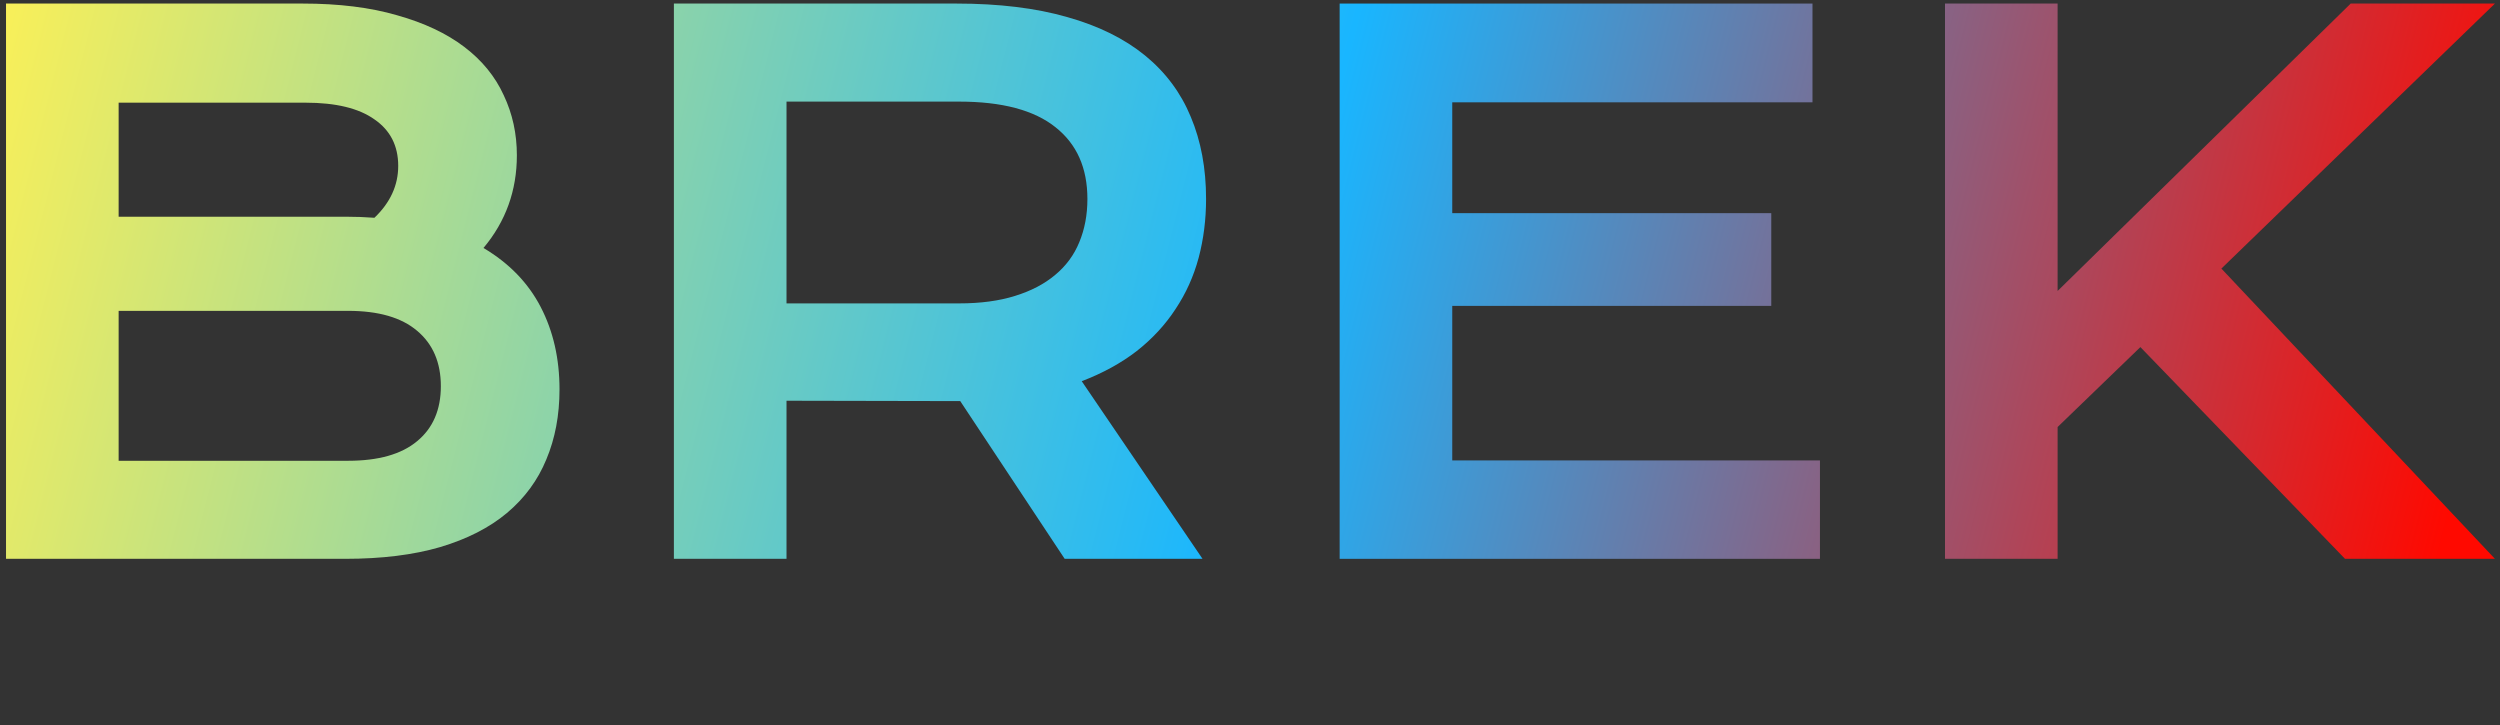 <svg width="255" height="74" viewBox="0 0 255 74" fill="none" xmlns="http://www.w3.org/2000/svg">
<rect x="0" y="0" width="255" height="74" fill="#333333" stroke="none"/>
<path d="M198.39 0.363H209.876V29.678L239.771 0.363H254.483L226.581 27.395L254.483 57H239.191L218.319 35.403L209.876 43.556V57H198.39V0.363Z" fill="url(#paint0_linear_1547_9)"/>
<path d="M136.644 0.363H184.874V10.437H148.13V21.742H180.67V31.2H148.13V46.963H185.634V57H136.644V0.363Z" fill="url(#paint1_linear_1547_9)"/>
<path d="M68.737 0.363H97.545C101.893 0.363 105.662 0.822 108.851 1.74C112.039 2.634 114.685 3.939 116.786 5.654C118.888 7.369 120.446 9.458 121.461 11.922C122.5 14.387 123.019 17.177 123.019 20.293C123.019 22.395 122.765 24.4 122.258 26.308C121.751 28.192 120.966 29.932 119.903 31.526C118.864 33.12 117.547 34.546 115.953 35.802C114.359 37.034 112.486 38.061 110.336 38.882L122.657 57H108.597L97.944 40.911H97.618L80.224 40.875V57H68.737V0.363ZM97.835 30.946C100.009 30.946 101.905 30.693 103.524 30.185C105.167 29.678 106.532 28.965 107.619 28.047C108.73 27.13 109.551 26.018 110.083 24.714C110.638 23.385 110.916 21.912 110.916 20.293C110.916 17.128 109.829 14.688 107.655 12.973C105.481 11.234 102.207 10.364 97.835 10.364H80.224V30.946H97.835Z" fill="url(#paint2_linear_1547_9)"/>
<path d="M0.614 0.363H30.871C34.567 0.363 37.78 0.762 40.51 1.559C43.264 2.332 45.547 3.407 47.358 4.784C49.17 6.161 50.511 7.804 51.38 9.712C52.274 11.596 52.721 13.638 52.721 15.836C52.721 19.435 51.586 22.588 49.315 25.294C51.924 26.84 53.869 28.845 55.149 31.309C56.429 33.773 57.07 36.575 57.07 39.715C57.07 42.349 56.623 44.728 55.729 46.854C54.859 48.98 53.518 50.804 51.707 52.326C49.919 53.823 47.648 54.983 44.894 55.804C42.164 56.601 38.94 57 35.219 57H0.614V0.363ZM35.292 22.105C36.282 22.105 37.248 22.141 38.191 22.213C39.809 20.668 40.618 18.904 40.618 16.923C40.618 14.87 39.809 13.287 38.191 12.176C36.596 11.041 34.253 10.473 31.161 10.473H12.101V22.105H35.292ZM35.509 46.999C38.601 46.999 40.945 46.335 42.539 45.006C44.157 43.677 44.967 41.805 44.967 39.389C44.967 36.974 44.157 35.089 42.539 33.736C40.945 32.384 38.601 31.707 35.509 31.707H12.101V46.999H35.509Z" fill="url(#paint3_linear_1547_9)"/>
<defs>
<linearGradient id="paint0_linear_1547_9" x1="0.547" y1="-5.894" x2="248.784" y2="57" gradientUnits="userSpaceOnUse">
<stop stop-color="#FBF057"/>
<stop offset="0.529" stop-color="#19B6FF"/>
<stop offset="1" stop-color="#FF0900"/>
</linearGradient>
<linearGradient id="paint1_linear_1547_9" x1="0.547" y1="-5.894" x2="248.784" y2="57" gradientUnits="userSpaceOnUse">
<stop stop-color="#FBF057"/>
<stop offset="0.529" stop-color="#19B6FF"/>
<stop offset="1" stop-color="#FF0900"/>
</linearGradient>
<linearGradient id="paint2_linear_1547_9" x1="0.547" y1="-5.894" x2="248.784" y2="57" gradientUnits="userSpaceOnUse">
<stop stop-color="#FBF057"/>
<stop offset="0.529" stop-color="#19B6FF"/>
<stop offset="1" stop-color="#FF0900"/>
</linearGradient>
<linearGradient id="paint3_linear_1547_9" x1="0.547" y1="-5.894" x2="248.784" y2="57" gradientUnits="userSpaceOnUse">
<stop stop-color="#FBF057"/>
<stop offset="0.529" stop-color="#19B6FF"/>
<stop offset="1" stop-color="#FF0900"/>
</linearGradient>
</defs>
</svg>
